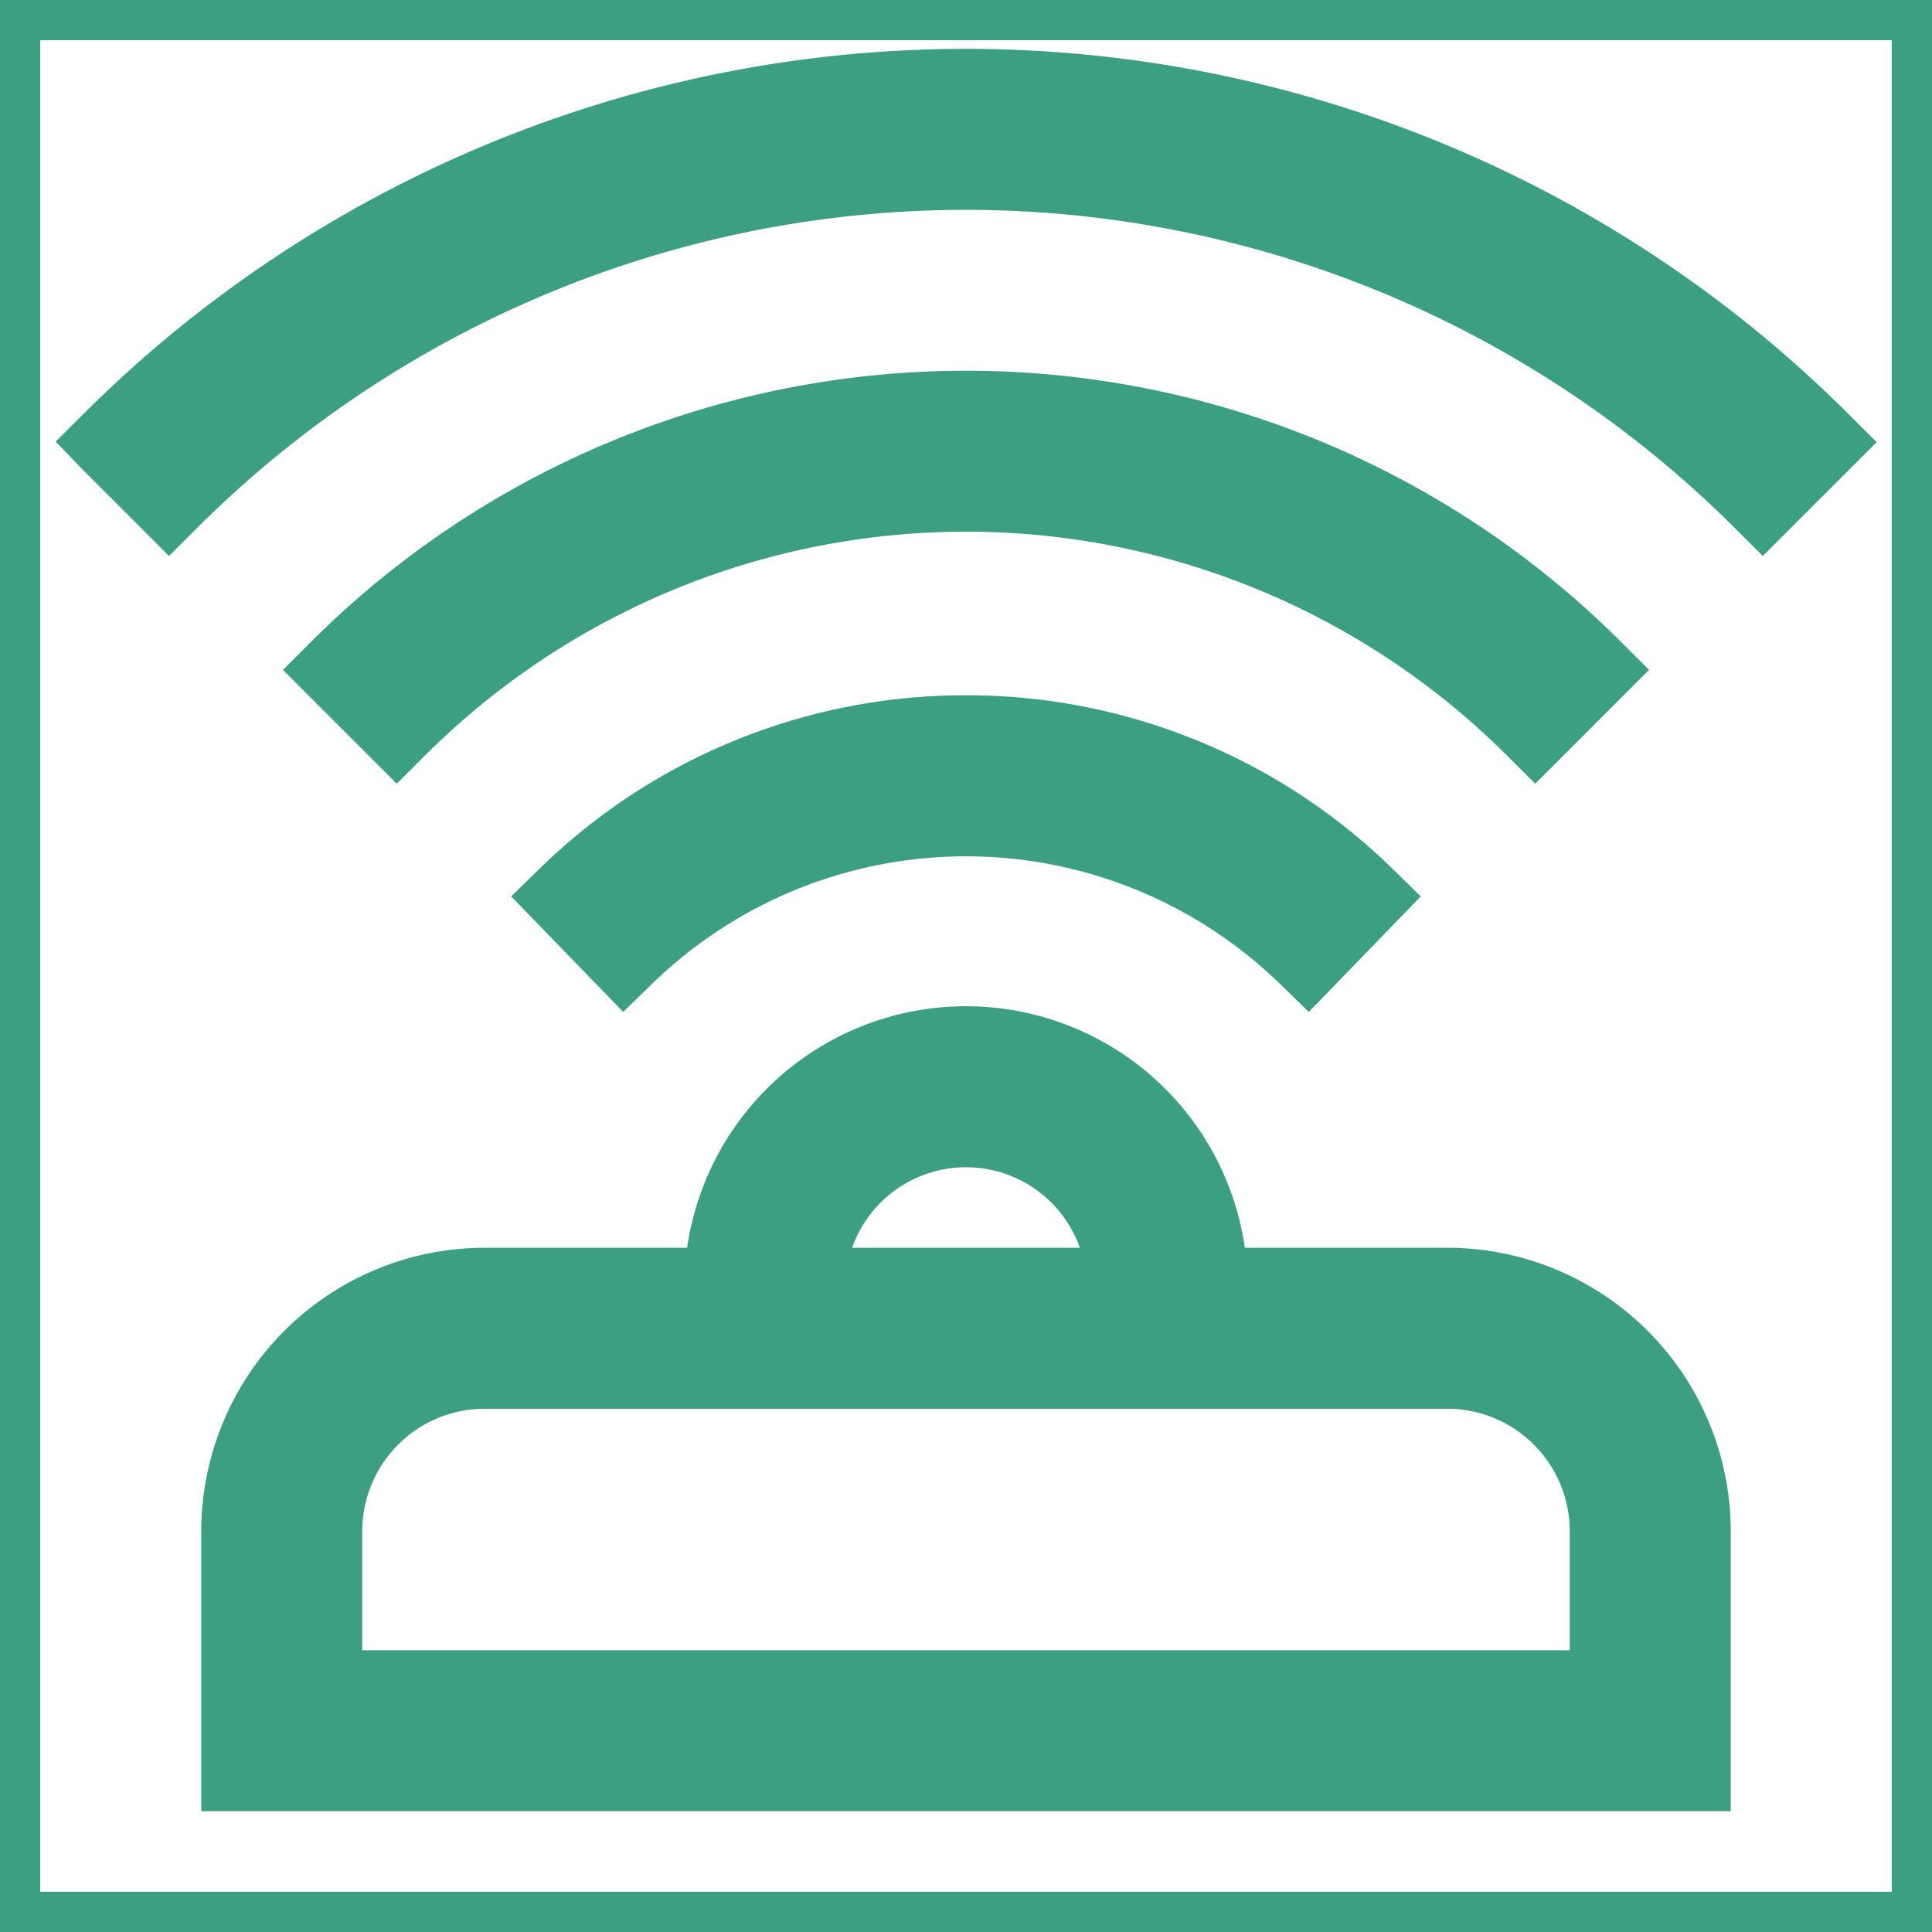 <!DOCTYPE svg PUBLIC "-//W3C//DTD SVG 1.1//EN" "http://www.w3.org/Graphics/SVG/1.1/DTD/svg11.dtd">
<!-- Uploaded to: SVG Repo, www.svgrepo.com, Transformed by: SVG Repo Mixer Tools -->
<svg width="100px" height="100px" viewBox="0 0 24.00 24.00" xmlns="http://www.w3.org/2000/svg" fill="#3C9F82" stroke="#3C9F82">
<g id="SVGRepo_bgCarrier" stroke-width="0"/>
<g id="SVGRepo_tracerCarrier" stroke-linecap="round" stroke-linejoin="round"/>
<g id="SVGRepo_iconCarrier">
<path d="M12 9.137a7.062 7.062 0 0 1 4.944 2.008l-.696.718a6.092 6.092 0 0 0-8.496 0l-.696-.718A7.062 7.062 0 0 1 12 9.137zm7.778-.815a11.012 11.012 0 0 0-15.556 0l.707.707a10.011 10.011 0 0 1 14.142 0zM1.394 5.494L2.1 6.2a14.017 14.017 0 0 1 19.798 0l.707-.707a15.016 15.016 0 0 0-21.212 0zM21 19.02V22H3v-2.98A3.024 3.024 0 0 1 6.02 16H9a3 3 0 0 1 6 0h2.98A3.024 3.024 0 0 1 21 19.02zm-1 0A2.022 2.022 0 0 0 17.98 17H6.02A2.022 2.022 0 0 0 4 19.02V21h16zM10 16h4a2 2 0 0 0-4 0z"/>
<path fill="none" d="M0 0h24v24H0z"/>
</g>
</svg>
